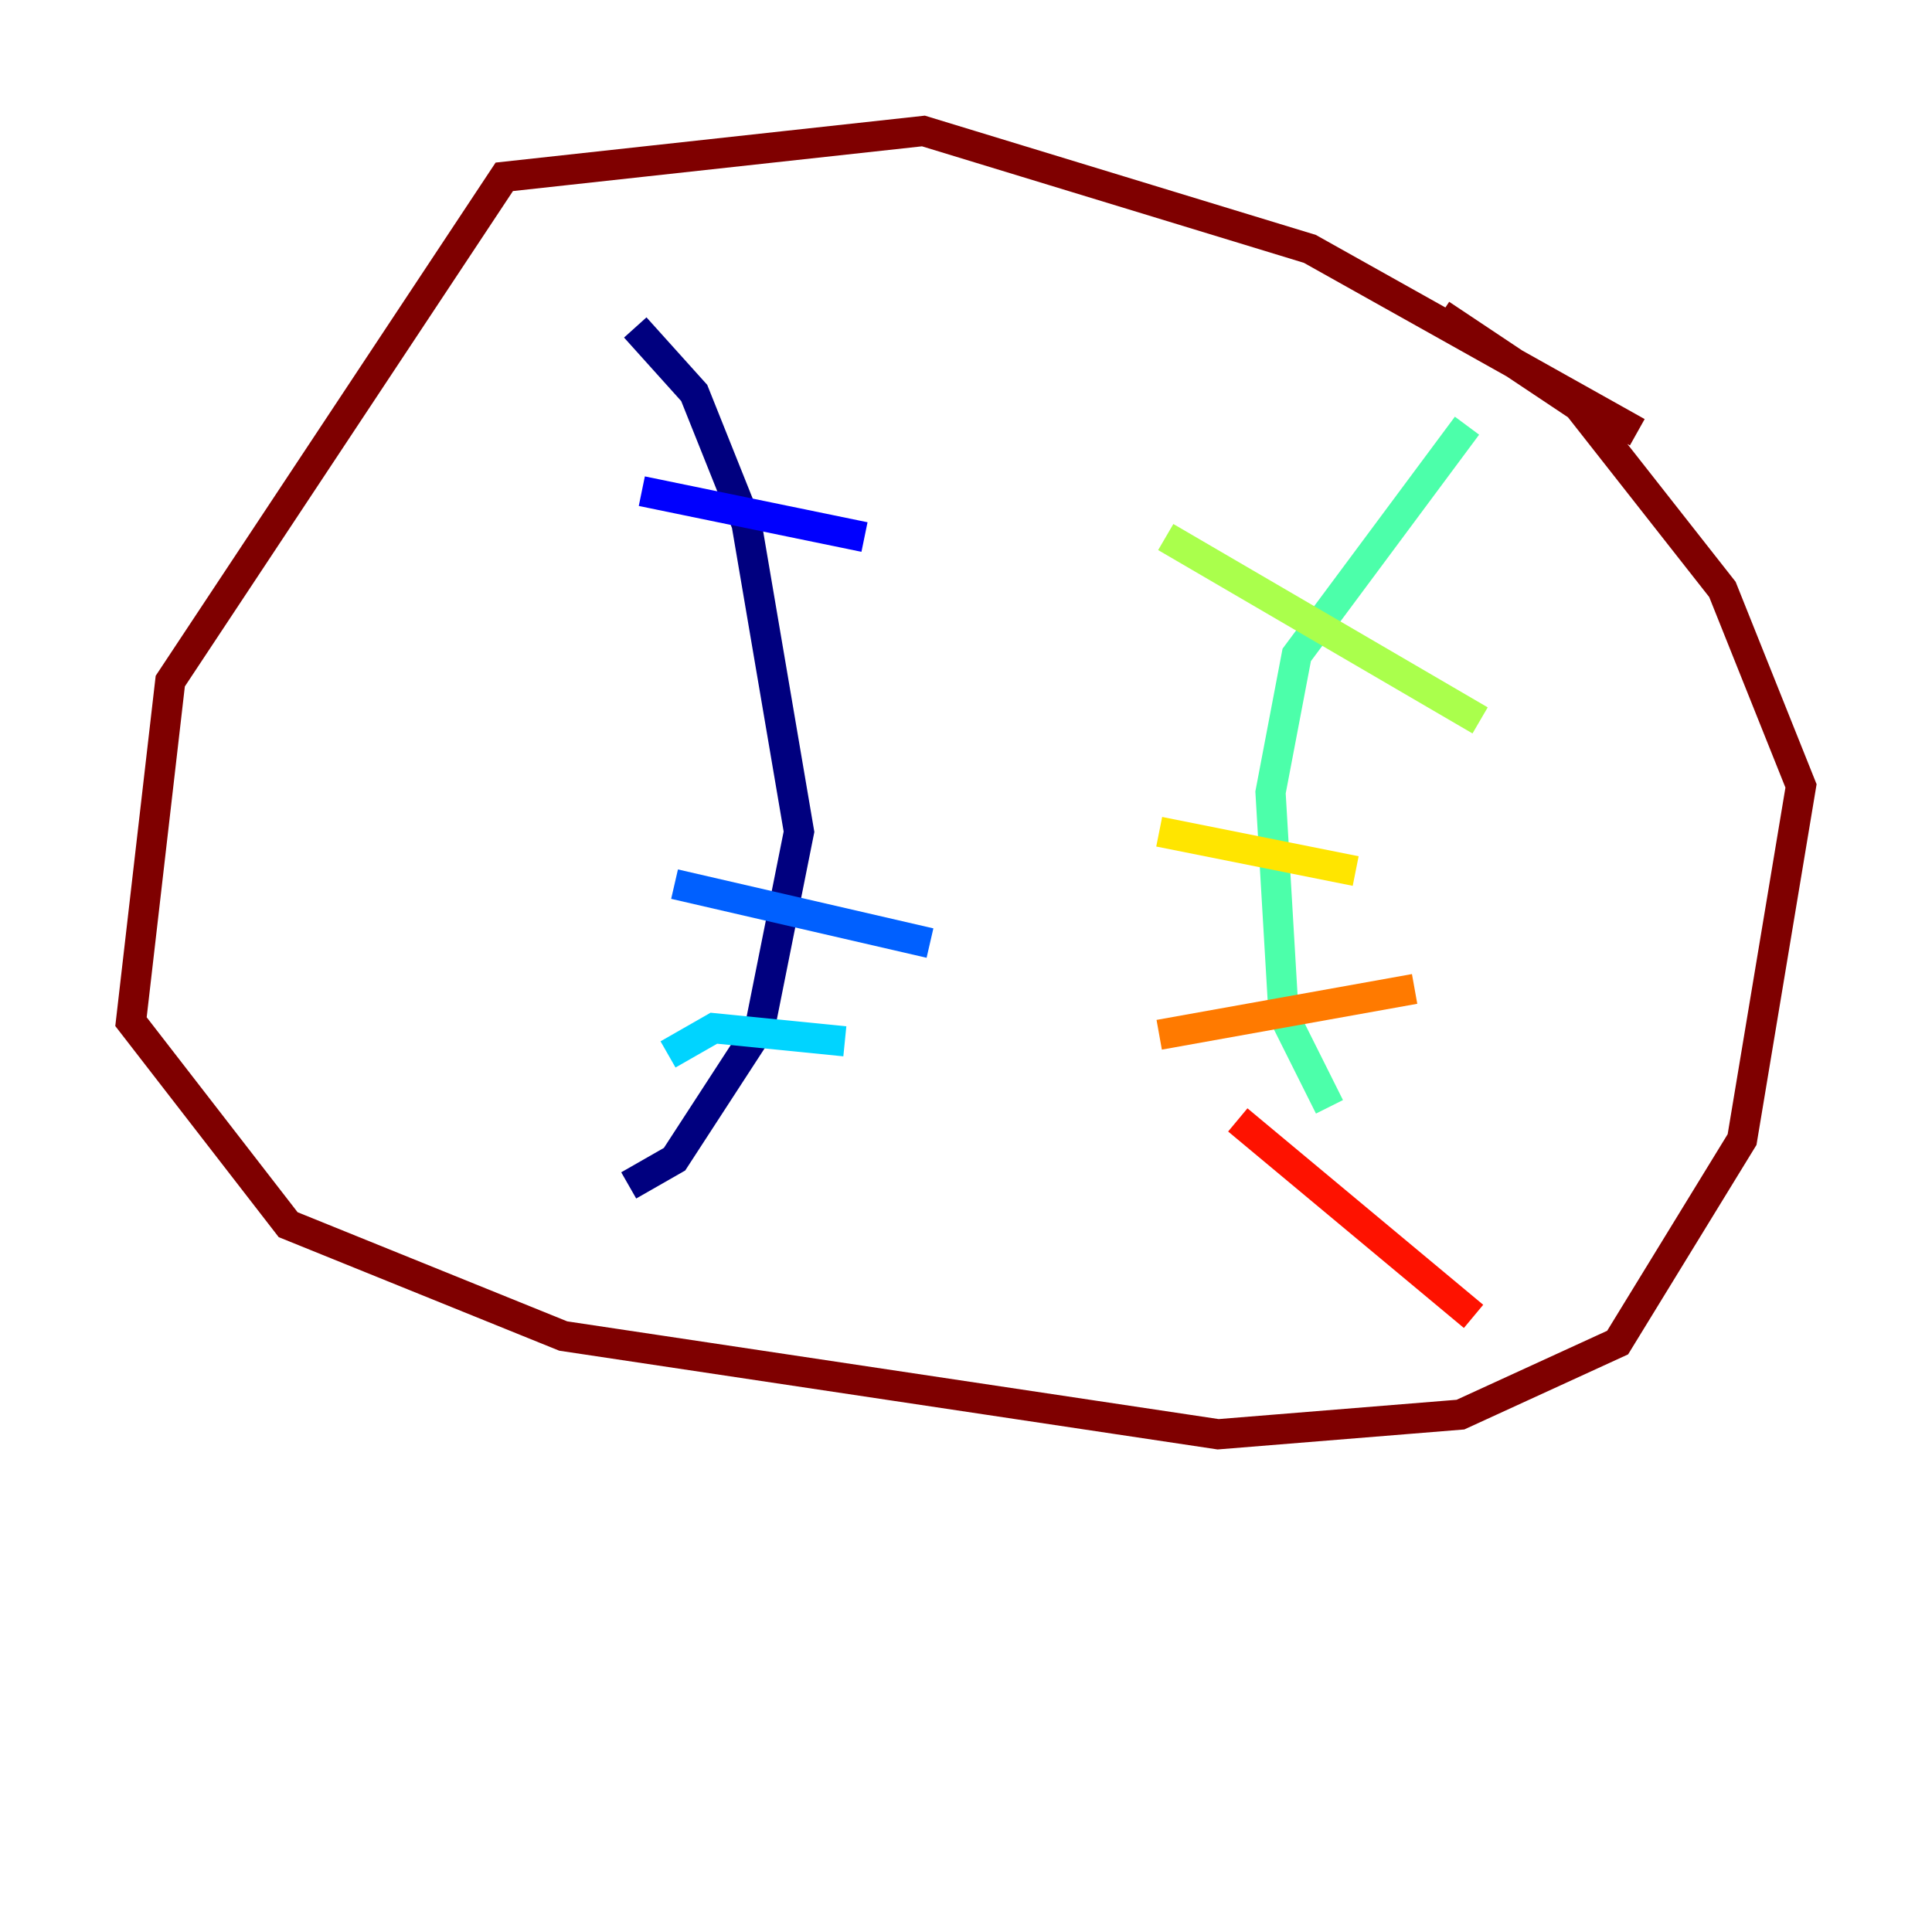 <?xml version="1.0" encoding="utf-8" ?>
<svg baseProfile="tiny" height="128" version="1.2" viewBox="0,0,128,128" width="128" xmlns="http://www.w3.org/2000/svg" xmlns:ev="http://www.w3.org/2001/xml-events" xmlns:xlink="http://www.w3.org/1999/xlink"><defs /><polyline fill="none" points="42.088,21.695 45.993,26.034 49.464,34.712 52.936,55.105 50.332,68.122 44.691,76.8 41.654,78.536" stroke="#00007f" stroke-width="2" /><polyline fill="none" points="42.522,32.542 57.275,35.58" stroke="#0000fe" stroke-width="2" /><polyline fill="none" points="44.691,58.576 61.614,62.481" stroke="#0060ff" stroke-width="2" /><polyline fill="none" points="44.258,69.858 47.295,68.122 55.973,68.99" stroke="#00d4ff" stroke-width="2" /><polyline fill="none" points="97.193,28.203 85.912,43.39 84.176,52.502 85.044,67.254 88.081,73.329" stroke="#4cffaa" stroke-width="2" /><polyline fill="none" points="77.234,35.58 98.061,47.729" stroke="#aaff4c" stroke-width="2" /><polyline fill="none" points="76.8,55.105 89.817,57.709" stroke="#ffe500" stroke-width="2" /><polyline fill="none" points="76.8,68.556 93.722,65.519" stroke="#ff7a00" stroke-width="2" /><polyline fill="none" points="82.007,74.197 97.627,87.214" stroke="#fe1200" stroke-width="2" /><polyline fill="none" points="108.475,28.637 86.78,16.488 61.18,8.678 33.41,11.715 11.281,45.125 8.678,67.688 19.091,81.139 37.315,88.515 80.705,95.024 96.759,93.722 107.173,88.949 115.417,75.498 119.322,52.068 114.115,39.051 104.57,26.902 95.458,20.827" stroke="#7f0000" stroke-width="2" /></svg>